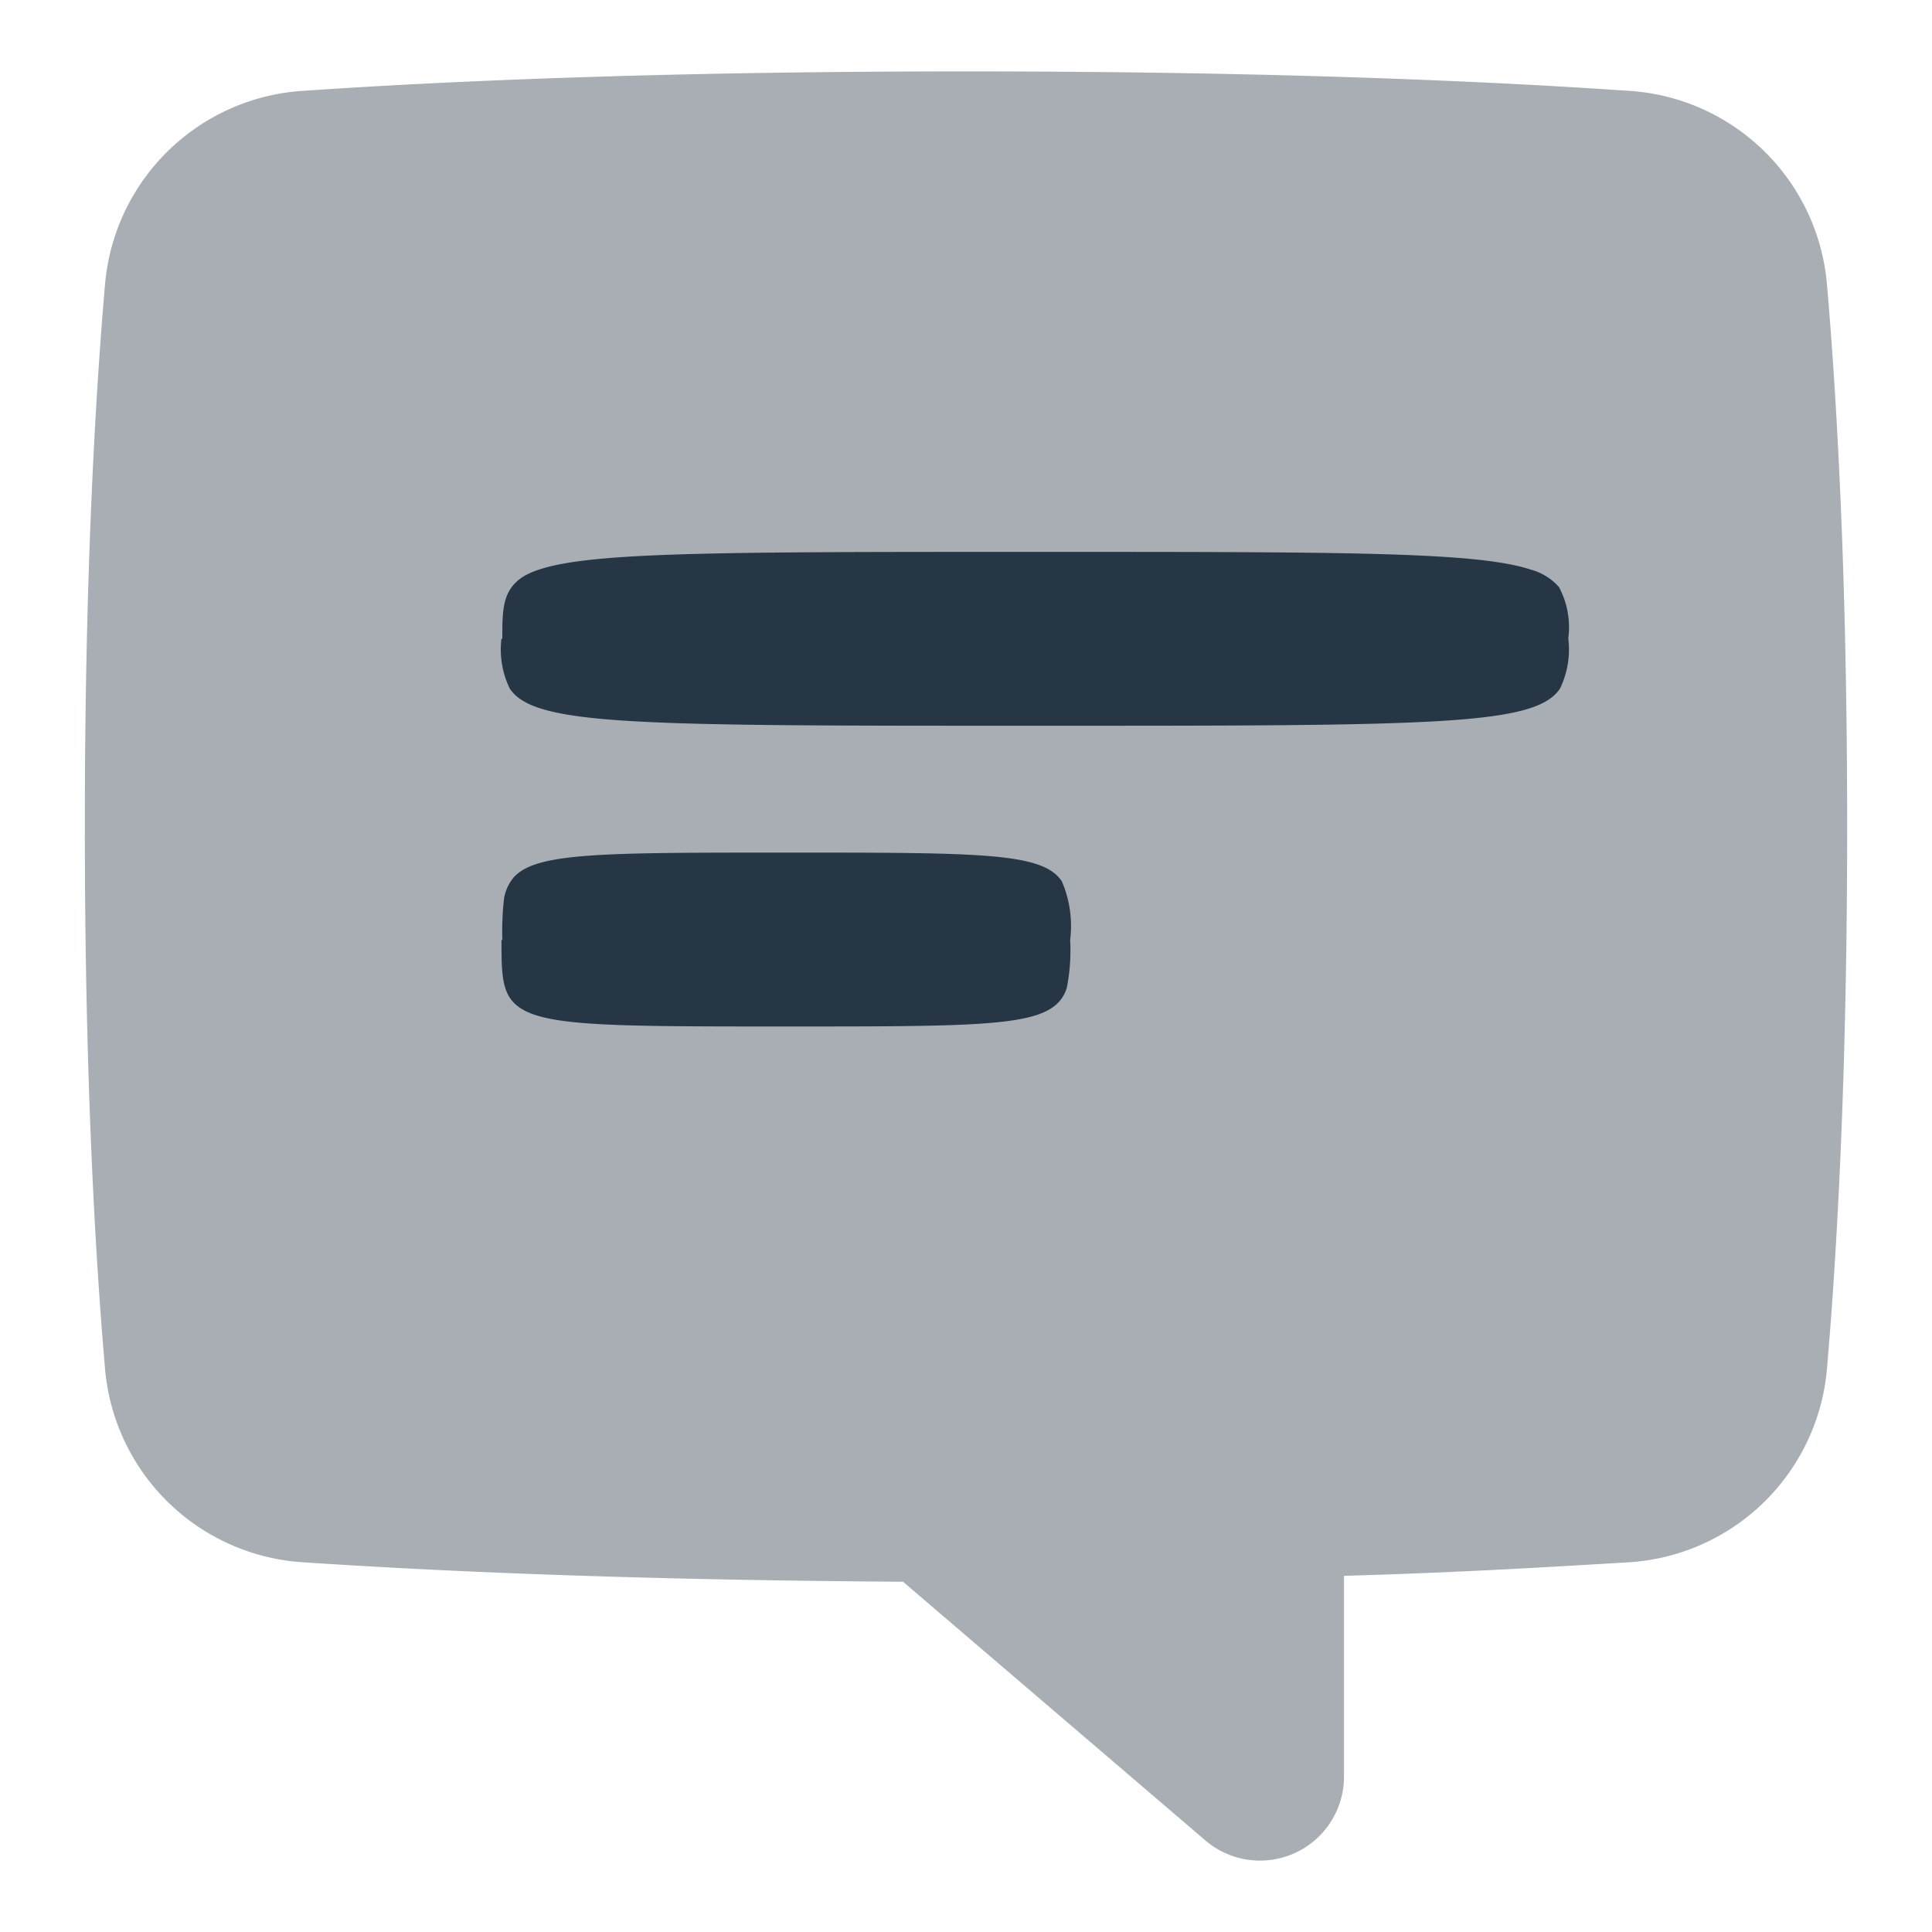 <svg id="enviar_sms" data-name="enviar sms" xmlns="http://www.w3.org/2000/svg" width="23" height="23" viewBox="0 0 23 23">
  <g id="Grupo_16689" data-name="Grupo 16689">
    <rect id="Rectángulo_2332" data-name="Rectángulo 2332" width="23" height="23" fill="#263645" opacity="0"/>
    <g id="Grupo_16688" data-name="Grupo 16688">
      <path id="Trazado_34054" data-name="Trazado 34054" d="M19.37,18.6a2.526,2.526,0,0,0,2.38-2.31c.12-1.39.24-3.51.24-6.45s-.12-5.06-.24-6.45a2.526,2.526,0,0,0-2.38-2.31C17.76.97,15.18.85,11.5.85s-6.26.12-7.87.23A2.526,2.526,0,0,0,1.25,3.39c-.12,1.39-.24,3.51-.24,6.45s.12,5.06.24,6.45A2.526,2.526,0,0,0,3.63,18.6c1.5.1,3.83.21,7.12.23l3.6,3.08A1,1,0,0,0,16,21.15V18.76c1.41-.04,2.52-.11,3.37-.16Z" fill="#263645" opacity="0.4"/>
      <path id="Unión_3" data-name="Unión 3" d="M5.98,11.19A3.475,3.475,0,0,1,6,10.7a.524.524,0,0,1,.12-.26c.27-.29,1.04-.29,3.24-.29,2.33,0,3.05,0,3.28.34a1.343,1.343,0,0,1,.1.7,2.292,2.292,0,0,1-.04.57.43.43,0,0,1-.18.24c-.33.22-1.14.22-3.16.22-2.22,0-2.98,0-3.25-.29-.14-.15-.14-.39-.14-.74Zm0-3.58c0-.35,0-.58.24-.74.48-.3,1.9-.3,6.1-.3,3.72,0,5.26,0,5.9.21a.685.685,0,0,1,.34.21,1.015,1.015,0,0,1,.11.61,1.065,1.065,0,0,1-.1.6c-.3.44-1.49.44-6.25.44s-5.95,0-6.25-.44a1.065,1.065,0,0,1-.1-.6Z" fill="#263645"/>
    </g>
  </g>
</svg>

